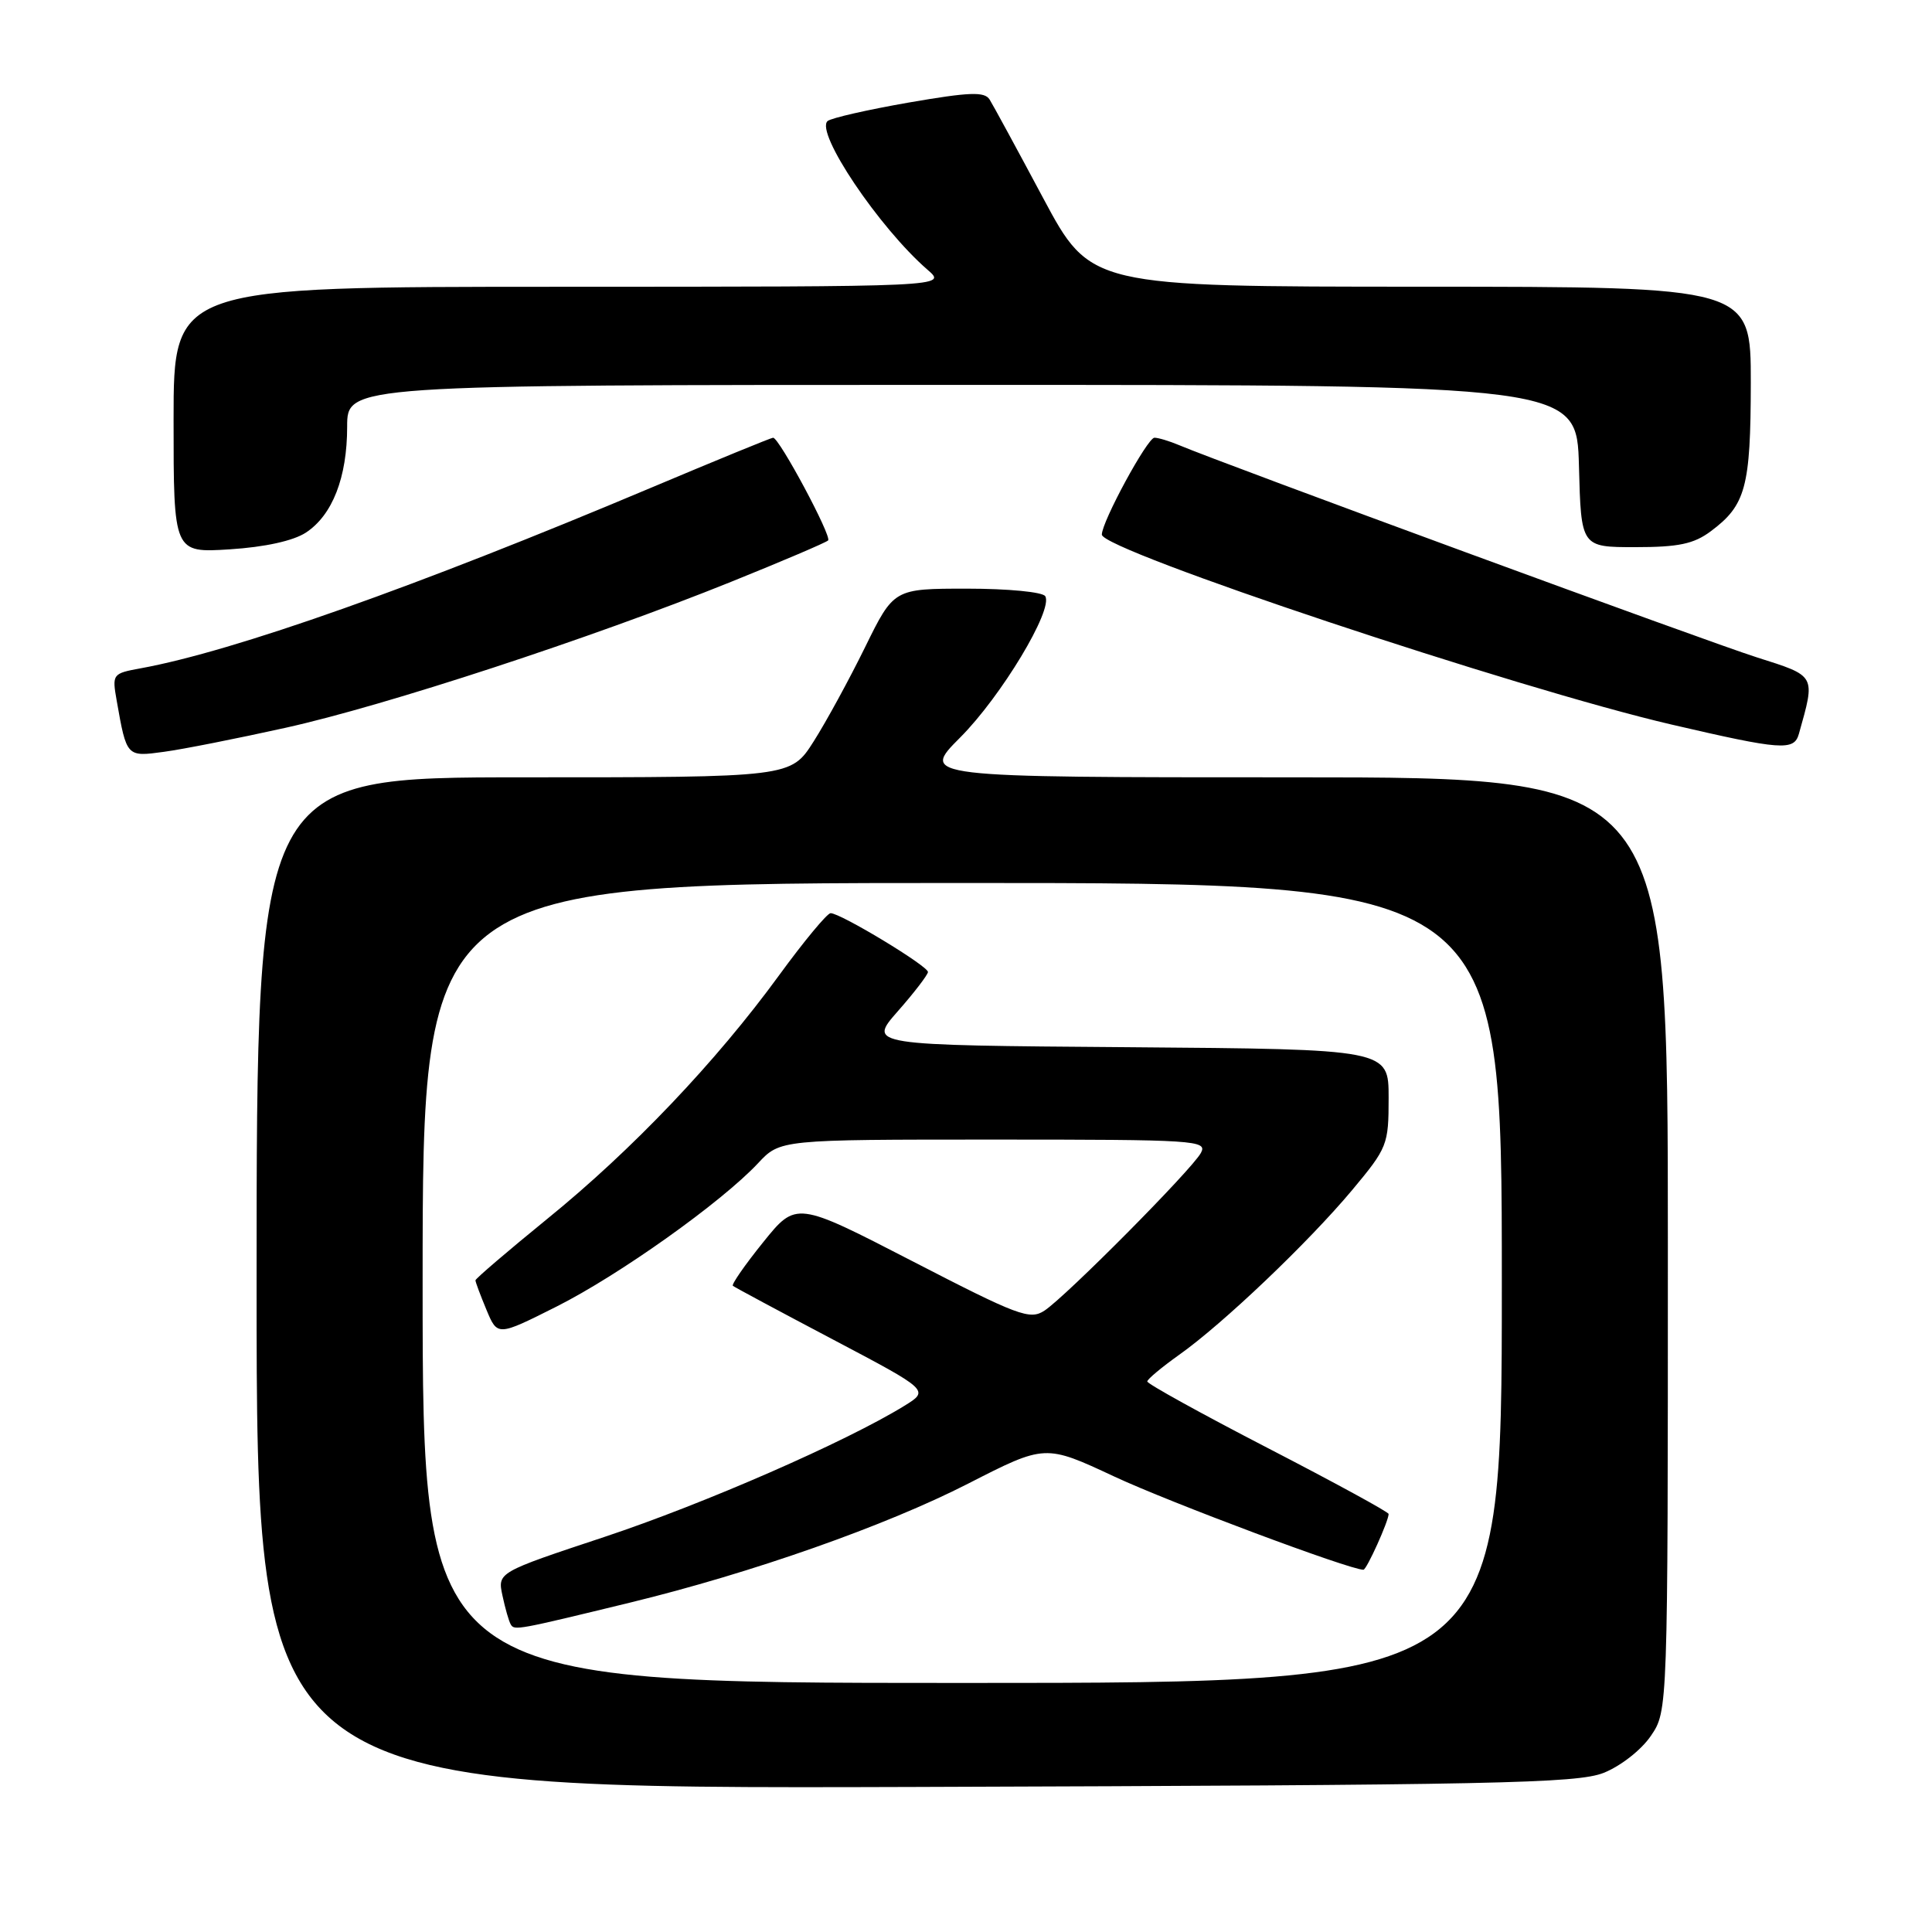 <?xml version="1.0" encoding="UTF-8" standalone="no"?>
<!DOCTYPE svg PUBLIC "-//W3C//DTD SVG 1.1//EN" "http://www.w3.org/Graphics/SVG/1.1/DTD/svg11.dtd" >
<svg xmlns="http://www.w3.org/2000/svg" xmlns:xlink="http://www.w3.org/1999/xlink" version="1.1" viewBox="0 0 256 256">
 <g >
 <path fill="currentColor"
d=" M 212.50 234.91 C 214.75 234.01 217.48 231.88 218.75 230.01 C 221.00 226.70 221.00 226.70 221.00 164.85 C 221.00 103.00 221.00 103.00 171.48 103.00 C 121.96 103.00 121.96 103.00 127.23 97.72 C 132.66 92.28 139.59 80.77 138.50 79.00 C 138.16 78.44 133.56 78.00 128.16 78.00 C 118.44 78.00 118.44 78.00 114.63 85.75 C 112.54 90.01 109.47 95.64 107.81 98.25 C 104.79 103.00 104.79 103.00 69.40 103.00 C 34.00 103.00 34.00 103.00 34.00 170.03 C 34.00 237.05 34.00 237.05 121.25 236.78 C 198.22 236.53 208.97 236.31 212.50 234.91 Z  M 37.86 96.43 C 51.01 93.52 78.41 84.54 96.86 77.10 C 103.66 74.36 109.45 71.89 109.73 71.61 C 110.25 71.08 103.25 58.00 102.44 58.00 C 102.19 58.00 94.90 60.99 86.24 64.64 C 55.14 77.75 30.99 86.30 18.66 88.55 C 14.89 89.24 14.84 89.31 15.47 92.88 C 16.78 100.31 16.77 100.30 21.72 99.62 C 24.20 99.29 31.46 97.85 37.86 96.43 Z  M 238.36 97.25 C 240.57 89.38 240.70 89.62 232.78 87.10 C 226.30 85.05 161.99 61.42 156.20 58.97 C 154.94 58.44 153.48 58.00 152.97 58.00 C 152.04 58.00 146.00 69.12 146.00 70.84 C 146.00 72.91 200.99 91.25 221.50 96.01 C 236.05 99.39 237.72 99.52 238.36 97.25 Z  M 40.52 70.58 C 44.05 68.27 46.00 63.27 46.00 56.53 C 46.00 51.00 46.00 51.00 127.47 51.00 C 208.93 51.00 208.93 51.00 209.22 61.75 C 209.50 72.50 209.50 72.50 216.68 72.50 C 222.40 72.50 224.43 72.08 226.68 70.40 C 231.32 66.95 231.97 64.56 231.99 50.75 C 232.00 38.00 232.00 38.00 188.25 37.99 C 144.50 37.98 144.50 37.98 138.22 26.24 C 134.77 19.78 131.58 13.91 131.13 13.19 C 130.46 12.12 128.50 12.19 120.40 13.59 C 114.96 14.54 110.12 15.64 109.66 16.04 C 107.98 17.52 116.48 30.17 122.91 35.75 C 125.50 37.99 125.50 37.99 74.25 38.00 C 23.00 38.00 23.00 38.00 23.00 55.63 C 23.00 73.26 23.00 73.26 30.44 72.79 C 35.12 72.49 38.86 71.66 40.52 70.58 Z  M 56.00 170.00 C 56.00 117.00 56.00 117.00 127.50 117.00 C 199.00 117.00 199.00 117.00 199.00 170.00 C 199.00 223.00 199.00 223.00 127.50 223.00 C 56.00 223.00 56.00 223.00 56.00 170.00 Z  M 83.50 212.35 C 99.61 208.43 117.36 202.18 128.30 196.58 C 138.49 191.37 138.49 191.37 147.65 195.65 C 155.02 199.09 178.83 208.00 180.66 208.00 C 181.09 208.00 184.00 201.54 184.00 200.61 C 184.00 200.35 176.80 196.43 168.00 191.88 C 159.20 187.33 152.01 183.36 152.02 183.05 C 152.03 182.75 153.93 181.17 156.23 179.53 C 162.04 175.42 173.36 164.63 179.16 157.70 C 183.85 152.08 184.00 151.69 184.00 145.46 C 184.00 139.03 184.00 139.03 149.51 138.76 C 115.01 138.50 115.01 138.50 118.96 134.00 C 121.14 131.53 122.93 129.18 122.96 128.80 C 123.00 128.02 111.39 121.00 110.06 121.00 C 109.61 121.00 106.53 124.71 103.22 129.25 C 94.88 140.69 83.75 152.39 72.51 161.51 C 67.28 165.77 63.00 169.43 63.00 169.65 C 63.00 169.88 63.66 171.64 64.46 173.56 C 65.92 177.06 65.92 177.06 73.74 173.13 C 82.05 168.95 95.57 159.33 100.44 154.14 C 103.37 151.00 103.37 151.00 131.72 151.00 C 158.45 151.00 160.02 151.10 159.13 152.76 C 157.96 154.95 141.25 171.79 138.39 173.67 C 136.46 174.93 134.93 174.36 120.89 167.11 C 105.50 159.17 105.50 159.17 101.11 164.62 C 98.70 167.61 96.90 170.20 97.11 170.38 C 97.33 170.56 103.27 173.75 110.33 177.47 C 123.15 184.23 123.15 184.23 119.83 186.28 C 112.08 191.05 93.33 199.25 80.12 203.64 C 65.92 208.35 65.92 208.35 66.58 211.43 C 66.94 213.12 67.43 214.84 67.68 215.25 C 68.16 216.06 68.46 216.01 83.50 212.35 Z "/>
</g>
</svg>